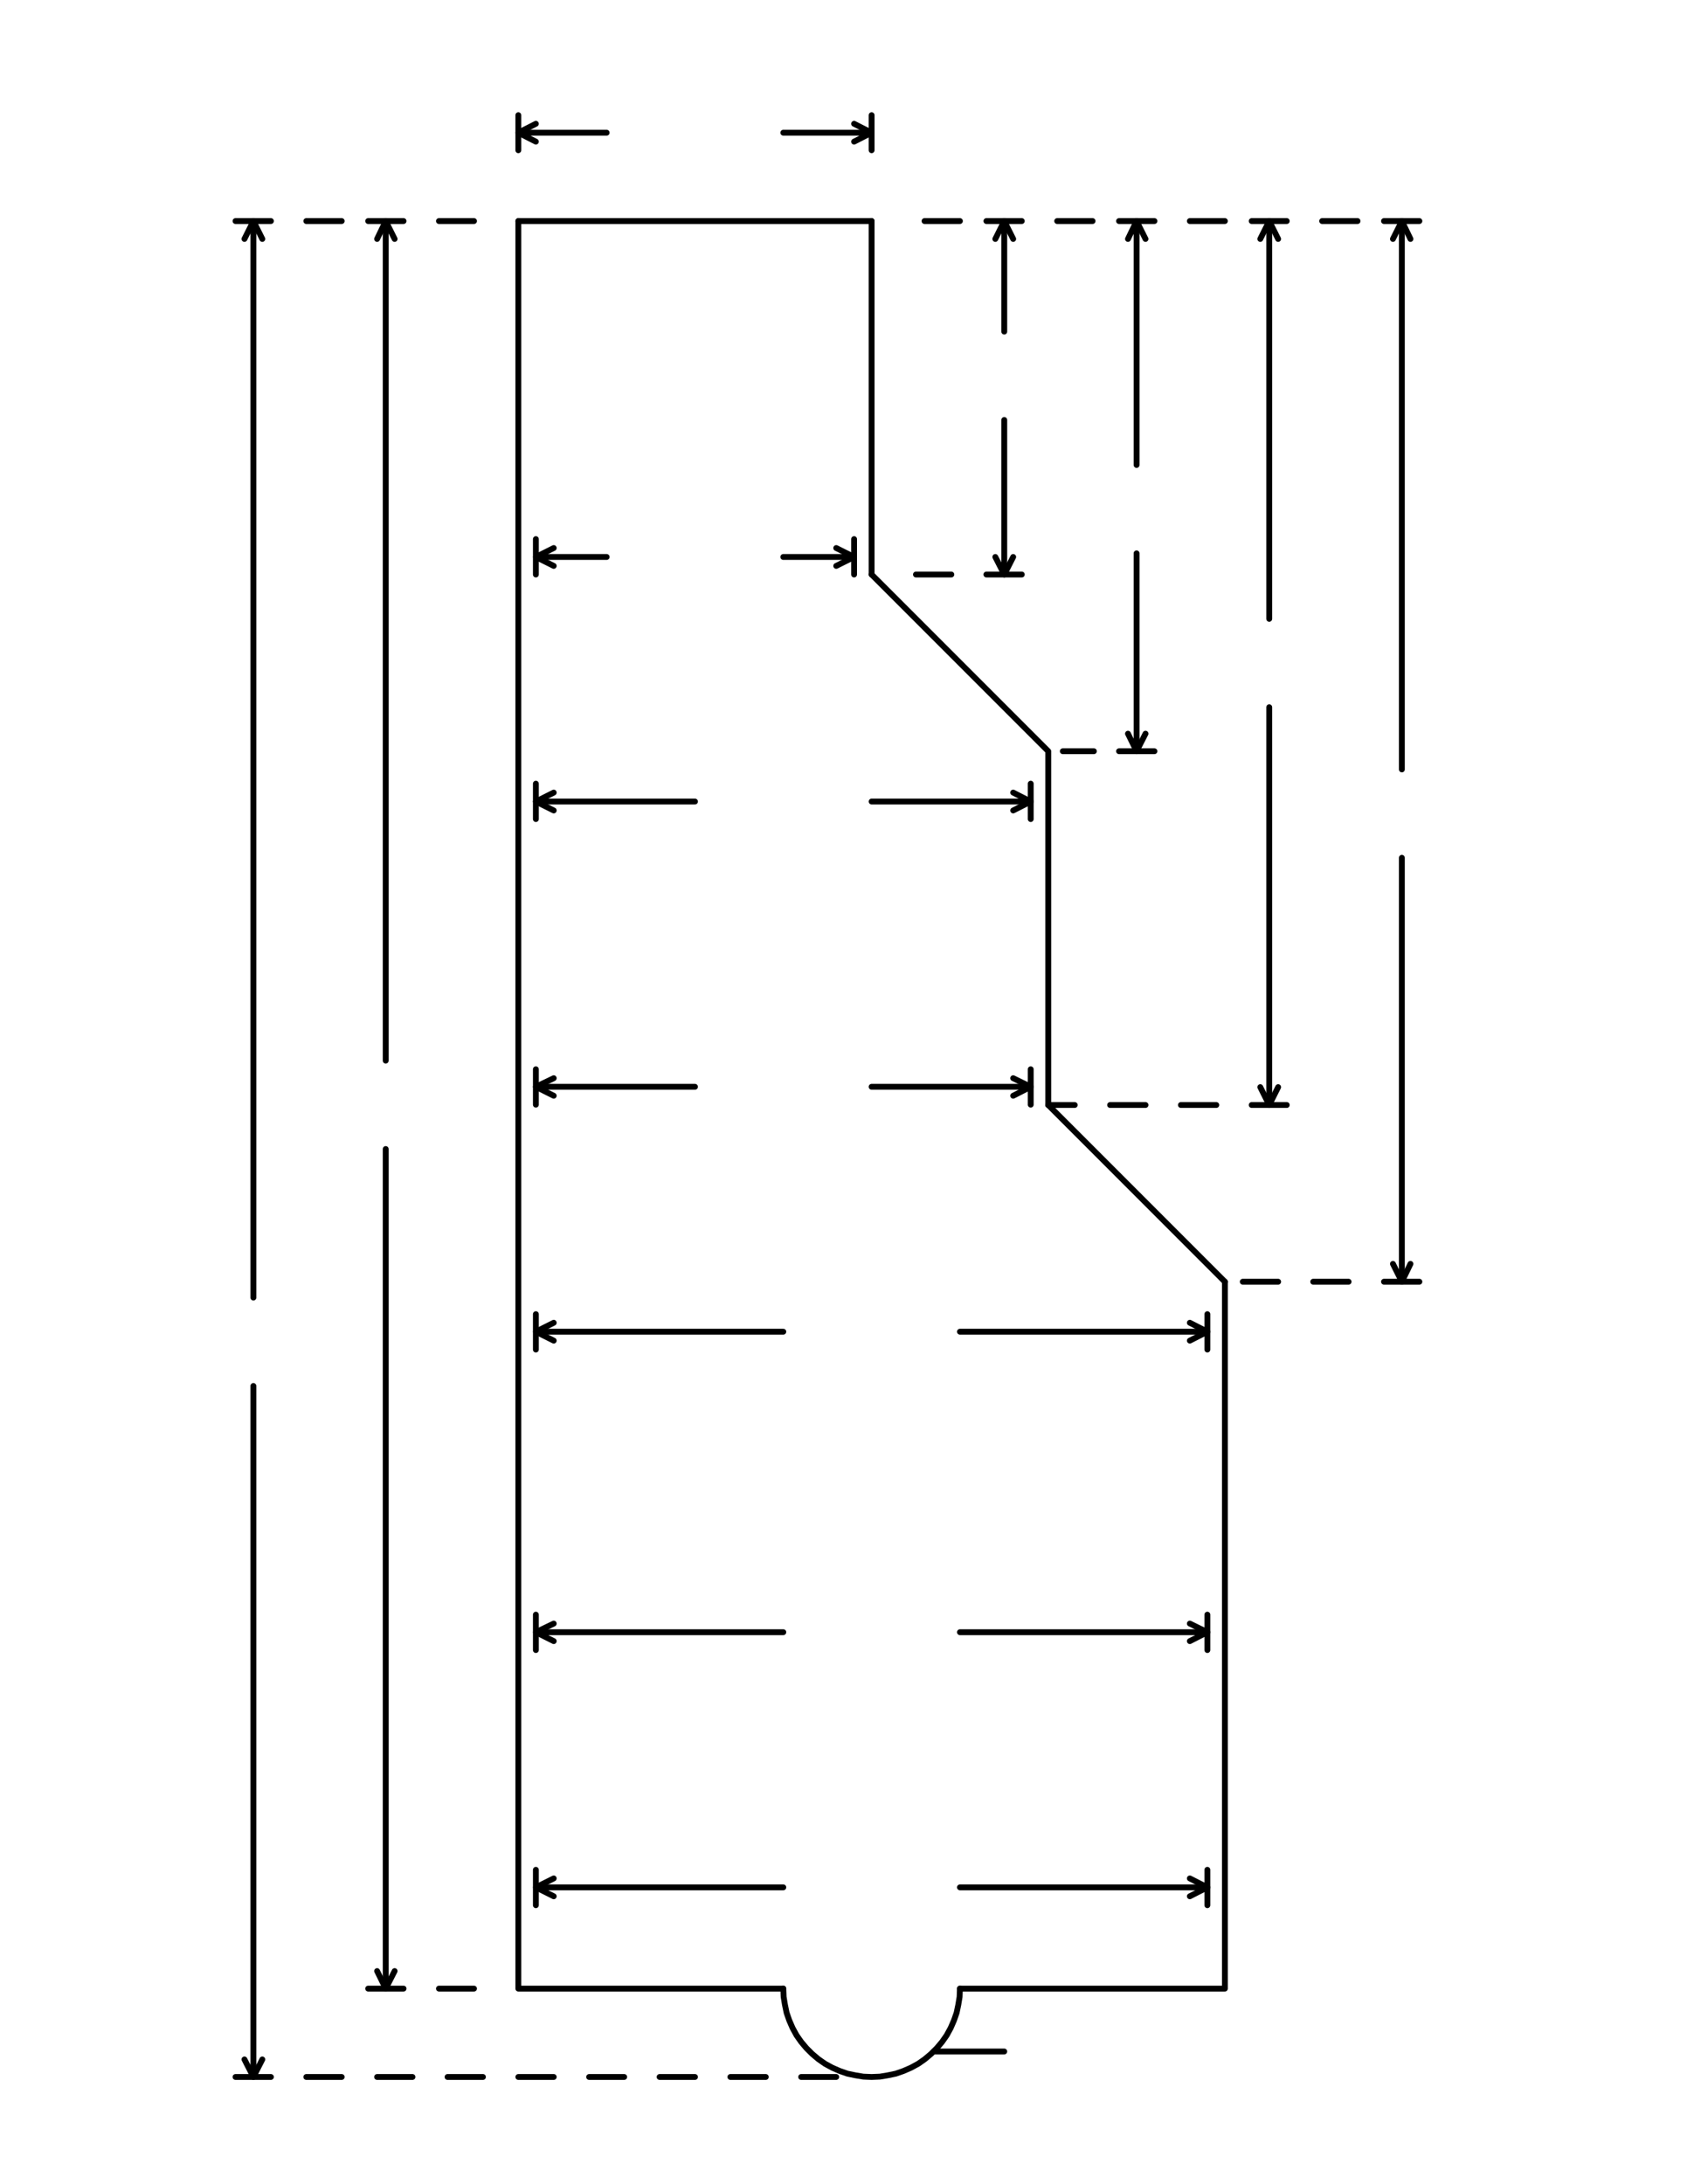 <?xml version="1.0" encoding="UTF-8" standalone="no"?>
<svg
   viewBox="0 0 612 792"
   version="1.1"
   id="svg1016"
   xmlns:sodipodi="http://sodipodi.sourceforge.net/DTD/sodipodi-0.dtd"
   xmlns="http://www.w3.org/2000/svg"
   xmlns:svg="http://www.w3.org/2000/svg">
  <defs
     id="defs853">
    <clipPath
       id="clip1">
      <path
         d="M 1.078 0 L 610.922 0 L 610.922 792 L 1.078 792 Z M 1.078 0 "
         id="path850" />
    </clipPath>
  </defs>
  <g
     id="surface1"
     style="stroke-width:2.12;stroke-dasharray:none">
    <path
       style="fill:none;stroke-width:2.827;stroke-linecap:round;stroke-linejoin:round;stroke:rgb(0%, 0%, 0%);stroke-opacity:1;stroke-miterlimit:10;stroke-dasharray:none"
       d="M -0.001 0 L -0.001 854.558 M 341.759 512.802 L 341.759 854.558 M 170.879 0 L 170.879 170.88 M 235.04 0 L 235.04 53.438 M 235.04 96.162 L 235.04 170.88 M -0.001 854.558 L 128.16 854.558 M 213.598 854.558 L 341.759 854.558 "
       transform="matrix(0.75,0,0,0.75,188.04,80.16)"
       id="path855" />
    <path
       style="fill:none;stroke-width:2.827;stroke-linecap:round;stroke-linejoin:round;stroke:rgb(0%, 0%, 0%);stroke-opacity:1;stroke-miterlimit:10;stroke-dasharray:none"
       d="M 507.042 534.24 L 507.042 363.198 L 421.599 277.76 "
       transform="matrix(0.75,0,0,0.75,0,0)"
       id="path857" />
    <path
       style="fill:none;stroke-width:2.827;stroke-linecap:round;stroke-linejoin:round;stroke:rgb(0%, 0%, 0%);stroke-opacity:1;stroke-miterlimit:10;stroke-dasharray:none"
       d="M 592.479 619.682 L 507.042 534.24 "
       transform="matrix(0.75,0,0,0.75,0,0)"
       id="path859" />
    <path
       style="fill:none;stroke-width:2.827;stroke-linecap:round;stroke-linejoin:bevel;stroke:rgb(0%, 0%, 0%);stroke-opacity:1;stroke-miterlimit:10;stroke-dasharray:none"
       d="M 0 -0.003 L 0.162 3.997 L 0.802 7.841 L 1.599 11.68 L 2.88 15.362 L 4.479 19.039 L 6.401 22.56 L 8.641 25.758 L 11.198 28.8 L 13.922 31.518 L 16.959 34.081 L 20.162 36.32 L 23.682 38.242 L 27.36 39.841 L 31.042 41.122 L 34.88 41.919 L 38.719 42.56 L 42.719 42.721 L 46.719 42.56 L 50.557 41.919 L 54.401 41.122 L 58.078 39.841 L 61.761 38.242 L 65.281 36.32 L 68.479 34.081 L 71.521 31.518 L 74.24 28.8 L 76.802 25.758 L 79.042 22.56 L 80.959 19.039 L 82.557 15.362 L 83.839 11.68 L 84.641 7.841 L 85.281 3.997 L 85.438 -0.003 "
       transform="matrix(0.75,0,0,0.75,284.16,721.08)"
       id="path861" />
    <path
       style="fill:none;stroke-width:2.827;stroke-linecap:round;stroke-linejoin:round;stroke:rgb(0%, 0%, 0%);stroke-opacity:1;stroke-miterlimit:10;stroke-dasharray:none"
       d="M 0.003 0 L 0.003 405.922 M 0.003 448.641 L 0.003 854.558 M -63.997 0 L -63.997 520.479 M -63.997 563.198 L -63.997 897.281 M 8.638 0 L -8.482 0 M -55.518 0 L -72.638 0 M 8.638 854.558 L -8.482 854.558 M -55.518 897.281 L -72.638 897.281 "
       transform="matrix(0.75,0,0,0.75,139.92,80.16)"
       id="path863" />
    <path
       style="fill:none;stroke-width:2.827;stroke-linecap:round;stroke-linejoin:round;stroke:rgb(0%, 0%, 0%);stroke-opacity:1;stroke-miterlimit:10;stroke-dasharray:none"
       d="M 190.88 115.521 L 186.562 106.88 L 182.401 115.521 "
       transform="matrix(0.75,0,0,0.75,0,0)"
       id="path865" />
    <path
       style="fill:none;stroke-width:2.827;stroke-linecap:round;stroke-linejoin:round;stroke:rgb(0%, 0%, 0%);stroke-opacity:1;stroke-miterlimit:10;stroke-dasharray:none"
       d="M 126.88 115.521 L 122.562 106.88 L 118.24 115.521 "
       transform="matrix(0.75,0,0,0.75,0,0)"
       id="path867" />
    <path
       style="fill:none;stroke-width:2.827;stroke-linecap:round;stroke-linejoin:round;stroke:rgb(0%, 0%, 0%);stroke-opacity:1;stroke-miterlimit:10;stroke-dasharray:none"
       d="M 190.88 952.958 L 186.562 961.438 L 182.401 952.958 "
       transform="matrix(0.75,0,0,0.75,0,0)"
       id="path869" />
    <path
       style="fill:none;stroke-width:2.827;stroke-linecap:round;stroke-linejoin:round;stroke:rgb(0%, 0%, 0%);stroke-opacity:1;stroke-miterlimit:10;stroke-dasharray:none"
       d="M 126.88 995.682 L 122.562 1004.161 L 118.24 995.682 "
       transform="matrix(0.75,0,0,0.75,0,0)"
       id="path871" />
    <path
       style="fill:none;stroke:#000000;stroke-width:2.827;stroke-linecap:round;stroke-linejoin:round;stroke-miterlimit:10;stroke-dasharray:none;stroke-opacity:1"
       d="m 260.639,448.641 h -16.958 m -17.12,0 h -17.12 m -17.12,0 h -17.12 m -17.12,0 h -16.964 m -17.12,0 h -17.12 m -17.12,0 H 72.639 m -16.958,0 H 38.561 m -17.12,0 H 4.321 M 85.441,405.917 H 68.478 m 38.401,-897.276 h 42.719 m 85.443,0 h 42.719 m -170.88,-8.479 v 16.958 m 170.88,-16.958 v 16.958"
       transform="matrix(0.75,0,0,0.75,107.88,416.64)"
       id="path881"
       sodipodi:nodetypes="cccccccccccccccccccccccccc" />
    <path
       style="fill:none;stroke-width:2.827;stroke-linecap:round;stroke-linejoin:round;stroke:rgb(0%, 0%, 0%);stroke-opacity:1;stroke-miterlimit:10;stroke-dasharray:none"
       d="M 413.12 59.839 L 421.599 64.161 L 413.12 68.479 "
       transform="matrix(0.75,0,0,0.75,0,0)"
       id="path883" />
    <path
       style="fill:none;stroke-width:2.827;stroke-linecap:round;stroke-linejoin:round;stroke:rgb(0%, 0%, 0%);stroke-opacity:1;stroke-miterlimit:10;stroke-dasharray:none"
       d="M 259.198 68.479 L 250.719 64.161 L 259.198 59.839 "
       transform="matrix(0.75,0,0,0.75,0,0)"
       id="path885" />
    <path
       style="fill:none;stroke:#000000;stroke-width:2.827;stroke-linecap:round;stroke-linejoin:round;stroke-miterlimit:10;stroke-dasharray:none;stroke-opacity:1"
       d="m -34.242,175.041 v 17.12 M 119.68,175.041 v 17.12 m 0,-8.479 H 85.44 m -85.443,0 h -34.24"
       transform="matrix(0.75,0,0,0.75,220.08,64.2)"
       id="path891"
       sodipodi:nodetypes="cccccccc" />
    <path
       style="fill:none;stroke-width:2.827;stroke-linecap:round;stroke-linejoin:round;stroke:rgb(0%, 0%, 0%);stroke-opacity:1;stroke-miterlimit:10;stroke-dasharray:none"
       d="M 404.479 264.958 L 413.12 269.281 L 404.479 273.599 "
       transform="matrix(0.75,0,0,0.75,0,0)"
       id="path893" />
    <path
       style="fill:none;stroke-width:2.827;stroke-linecap:round;stroke-linejoin:round;stroke:rgb(0%, 0%, 0%);stroke-opacity:1;stroke-miterlimit:10;stroke-dasharray:none"
       d="M 267.839 273.599 L 259.198 269.281 L 267.839 264.958 "
       transform="matrix(0.75,0,0,0.75,0,0)"
       id="path895" />
    <path
       style="fill:none;stroke:#000000;stroke-width:2.827;stroke-linecap:round;stroke-linejoin:round;stroke-miterlimit:10;stroke-dasharray:none;stroke-opacity:1"
       d="m 290.56,344.799 v 17.12 m 0,-8.641 H 170.878 m -85.438,0 H -34.242 m 0,-8.479 v 17.12"
       transform="matrix(0.75,0,0,0.75,220.08,217.92)"
       id="path901"
       sodipodi:nodetypes="cccccccc" />
    <path
       style="fill:none;stroke-width:2.827;stroke-linecap:round;stroke-linejoin:round;stroke:rgb(0%, 0%, 0%);stroke-opacity:1;stroke-miterlimit:10;stroke-dasharray:none"
       d="M 575.521 639.521 L 584 643.839 L 575.521 648.161 "
       transform="matrix(0.75,0,0,0.75,0,0)"
       id="path903" />
    <path
       style="fill:none;stroke-width:2.827;stroke-linecap:round;stroke-linejoin:round;stroke:rgb(0%, 0%, 0%);stroke-opacity:1;stroke-miterlimit:10;stroke-dasharray:none"
       d="M 267.839 648.161 L 259.198 643.839 L 267.839 639.521 "
       transform="matrix(0.75,0,0,0.75,0,0)"
       id="path905" />
    <path
       style="fill:none;stroke:#000000;stroke-width:2.827;stroke-linecap:round;stroke-linejoin:round;stroke-miterlimit:10;stroke-dasharray:none;stroke-opacity:1"
       d="m 119.683,-286.4 v 17.12 m 0,-8.479 H 42.719 m -85.438,0 h -76.964"
       transform="matrix(0.75,0,0,0.75,284.16,498.96)"
       id="path911"
       sodipodi:nodetypes="cccccc" />
    <path
       style="fill:none;stroke-width:2.827;stroke-linecap:round;stroke-linejoin:round;stroke:rgb(0%, 0%, 0%);stroke-opacity:1;stroke-miterlimit:10;stroke-dasharray:none"
       d="M 490.078 383.198 L 498.562 387.521 L 490.078 391.839 "
       transform="matrix(0.75,0,0,0.75,0,0)"
       id="path913" />
    <path
       style="fill:none;stroke:#000000;stroke-width:2.827;stroke-linecap:round;stroke-linejoin:round;stroke-miterlimit:10;stroke-dasharray:none;stroke-opacity:1"
       d="M 494.24,106.88 H 477.12"
       transform="scale(0.75)"
       id="path919"
       sodipodi:nodetypes="cc" />
    <path
       style="fill:none;stroke-width:2.827;stroke-linecap:round;stroke-linejoin:round;stroke:rgb(0%, 0%, 0%);stroke-opacity:1;stroke-miterlimit:10;stroke-dasharray:none"
       d="M 490.078 115.521 L 485.76 106.88 L 481.438 115.521 "
       transform="matrix(0.75,0,0,0.75,0,0)"
       id="path921" />
    <path
       style="fill:none;stroke-width:2.827;stroke-linecap:round;stroke-linejoin:round;stroke:rgb(0%, 0%, 0%);stroke-opacity:1;stroke-miterlimit:10;stroke-dasharray:none"
       d="M 558.401 106.88 L 541.281 106.88 "
       transform="matrix(0.75,0,0,0.75,0,0)"
       id="path923" />
    <path
       style="fill:none;stroke-width:2.827;stroke-linecap:round;stroke-linejoin:round;stroke:rgb(0%, 0%, 0%);stroke-opacity:1;stroke-miterlimit:10;stroke-dasharray:none"
       d="M 554.078 115.521 L 549.76 106.88 L 545.599 115.521 "
       transform="matrix(0.75,0,0,0.75,0,0)"
       id="path925" />
    <path
       style="fill:none;stroke-width:2.827;stroke-linecap:round;stroke-linejoin:round;stroke:rgb(0%, 0%, 0%);stroke-opacity:1;stroke-miterlimit:10;stroke-dasharray:none"
       d="M 494.24 277.76 L 477.12 277.76 "
       transform="matrix(0.75,0,0,0.75,0,0)"
       id="path927" />
    <path
       style="fill:none;stroke-width:2.827;stroke-linecap:round;stroke-linejoin:round;stroke:rgb(0%, 0%, 0%);stroke-opacity:1;stroke-miterlimit:10;stroke-dasharray:none"
       d="M 490.078 269.281 L 485.76 277.76 L 481.438 269.281 "
       transform="matrix(0.75,0,0,0.75,0,0)"
       id="path929" />
    <path
       style="fill:none;stroke-width:2.827;stroke-linecap:round;stroke-linejoin:round;stroke:rgb(0%, 0%, 0%);stroke-opacity:1;stroke-miterlimit:10;stroke-dasharray:none"
       d="M 558.401 363.198 L 541.281 363.198 "
       transform="matrix(0.75,0,0,0.75,0,0)"
       id="path931" />
    <path
       style="fill:none;stroke-width:2.827;stroke-linecap:round;stroke-linejoin:round;stroke:rgb(0%, 0%, 0%);stroke-opacity:1;stroke-miterlimit:10;stroke-dasharray:none"
       d="M 554.078 354.719 L 549.76 363.198 L 545.599 354.719 "
       transform="matrix(0.75,0,0,0.75,0,0)"
       id="path933" />
    <path
       style="fill:none;stroke:#000000;stroke-width:2.827;stroke-linecap:round;stroke-linejoin:round;stroke-miterlimit:10;stroke-dasharray:none;stroke-opacity:1"
       d="m 106.72,64.481 v 95.677 M 170.882,-96.16 V 96.158 m 0,42.724 V 331.2 M 235.038,-96.16 V 168.96 m 0,42.719 V 416.642"
       transform="matrix(0.75,0,0,0.75,332.28,152.28)"
       id="path939"
       sodipodi:nodetypes="cccccccccc" />
    <path
       style="fill:none;stroke:#000000;stroke-width:2.827;stroke-linecap:round;stroke-linejoin:round;stroke-miterlimit:10;stroke-dasharray:none;stroke-opacity:1"
       d="M 549.76,224.802 V 106.88 m 72.641,0 H 605.438"
       transform="scale(0.75)"
       id="path943"
       sodipodi:nodetypes="cccc" />
    <path
       style="fill:none;stroke-width:2.827;stroke-linecap:round;stroke-linejoin:round;stroke:rgb(0%, 0%, 0%);stroke-opacity:1;stroke-miterlimit:10;stroke-dasharray:none"
       d="M 618.24 115.521 L 613.922 106.88 L 609.599 115.521 "
       transform="matrix(0.75,0,0,0.75,0,0)"
       id="path945" />
    <path
       style="fill:none;stroke-width:2.827;stroke-linecap:round;stroke-linejoin:round;stroke:rgb(0%, 0%, 0%);stroke-opacity:1;stroke-miterlimit:10;stroke-dasharray:none"
       d="M 686.562 106.88 L 669.438 106.88 "
       transform="matrix(0.75,0,0,0.75,0,0)"
       id="path947" />
    <path
       style="fill:none;stroke-width:2.827;stroke-linecap:round;stroke-linejoin:round;stroke:rgb(0%, 0%, 0%);stroke-opacity:1;stroke-miterlimit:10;stroke-dasharray:none"
       d="M 682.24 115.521 L 678.078 106.88 L 673.76 115.521 "
       transform="matrix(0.75,0,0,0.75,0,0)"
       id="path949" />
    <path
       style="fill:none;stroke-width:2.827;stroke-linecap:round;stroke-linejoin:round;stroke:rgb(0%, 0%, 0%);stroke-opacity:1;stroke-miterlimit:10;stroke-dasharray:none"
       d="M 622.401 534.24 L 605.438 534.24 "
       transform="matrix(0.75,0,0,0.75,0,0)"
       id="path951" />
    <path
       style="fill:none;stroke-width:2.827;stroke-linecap:round;stroke-linejoin:round;stroke:rgb(0%, 0%, 0%);stroke-opacity:1;stroke-miterlimit:10;stroke-dasharray:none"
       d="M 618.24 525.599 L 613.922 534.24 L 609.599 525.599 "
       transform="matrix(0.75,0,0,0.75,0,0)"
       id="path953" />
    <path
       style="fill:none;stroke-width:2.827;stroke-linecap:round;stroke-linejoin:round;stroke:rgb(0%, 0%, 0%);stroke-opacity:1;stroke-miterlimit:10;stroke-dasharray:none"
       d="M 686.562 619.682 L 669.438 619.682 "
       transform="matrix(0.75,0,0,0.75,0,0)"
       id="path955" />
    <path
       style="fill:none;stroke-width:2.827;stroke-linecap:round;stroke-linejoin:round;stroke:rgb(0%, 0%, 0%);stroke-opacity:1;stroke-miterlimit:10;stroke-dasharray:none"
       d="M 682.24 611.042 L 678.078 619.682 L 673.76 611.042 "
       transform="matrix(0.75,0,0,0.75,0,0)"
       id="path957" />
    <path
       style="fill:none;stroke:#000000;stroke-width:2.827;stroke-linecap:round;stroke-linejoin:round;stroke-miterlimit:10;stroke-dasharray:none;stroke-opacity:1"
       d="M 259.198,378.88 V 396"
       transform="scale(0.75)"
       id="path967"
       sodipodi:nodetypes="cc" />
    <path
       style="fill:none;stroke-width:2.827;stroke-linecap:round;stroke-linejoin:round;stroke:rgb(0%, 0%, 0%);stroke-opacity:1;stroke-miterlimit:10;stroke-dasharray:none"
       d="M 267.839 391.839 L 259.198 387.521 L 267.839 383.198 "
       transform="matrix(0.75,0,0,0.75,0,0)"
       id="path969" />
    <path
       style="fill:none;stroke-width:2.827;stroke-linecap:round;stroke-linejoin:round;stroke:rgb(0%, 0%, 0%);stroke-opacity:1;stroke-miterlimit:10;stroke-dasharray:none"
       d="M -0.002 -0 L -17.122 -0 M -34.242 -0 L -51.362 -0 M -68.481 -0 L -81.278 -0 M 63.998 85.442 L 46.878 85.442 M 29.92 85.442 L 12.8 85.442 M -59.2 -171.042 L -74.242 -171.042 M -128.159 -256.48 L -145.278 -256.48 M -89.758 -17.282 L -89.758 -0.162 M -89.758 -8.802 L -166.721 -8.802 M -252.159 -8.802 L -329.122 -8.802 "
       transform="matrix(0.75,0,0,0.75,441.24,400.68)"
       id="path971" />
    <path
       style="fill:none;stroke-width:2.827;stroke-linecap:round;stroke-linejoin:round;stroke:rgb(0%, 0%, 0%);stroke-opacity:1;stroke-miterlimit:10;stroke-dasharray:none"
       d="M 490.078 521.281 L 498.562 525.438 L 490.078 529.76 "
       transform="matrix(0.75,0,0,0.75,0,0)"
       id="path973" />
    <path
       style="fill:none;stroke:#000000;stroke-width:2.827;stroke-linecap:round;stroke-linejoin:round;stroke-miterlimit:10;stroke-dasharray:none;stroke-opacity:1"
       d="m 259.198,516.958 v 17.12"
       transform="scale(0.75)"
       id="path979"
       sodipodi:nodetypes="cc" />
    <path
       style="fill:none;stroke-width:2.827;stroke-linecap:round;stroke-linejoin:round;stroke:rgb(0%, 0%, 0%);stroke-opacity:1;stroke-miterlimit:10;stroke-dasharray:none"
       d="M 267.839 529.76 L 259.198 525.438 L 267.839 521.281 "
       transform="matrix(0.75,0,0,0.75,0,0)"
       id="path981" />
    <path
       style="fill:none;stroke-width:2.827;stroke-linecap:round;stroke-linejoin:round;stroke:rgb(0%, 0%, 0%);stroke-opacity:1;stroke-miterlimit:10;stroke-dasharray:none"
       d="M -0 -0 L -0 17.12 M -0 8.479 L -119.682 8.479 M -205.12 8.479 L -324.802 8.479 M -324.802 -0 L -324.802 17.12 "
       transform="matrix(0.75,0,0,0.75,438,678)"
       id="path983" />
    <path
       style="fill:none;stroke-width:2.827;stroke-linecap:round;stroke-linejoin:round;stroke:rgb(0%, 0%, 0%);stroke-opacity:1;stroke-miterlimit:10;stroke-dasharray:none"
       d="M 575.521 908.161 L 584 912.479 L 575.521 916.802 "
       transform="matrix(0.75,0,0,0.75,0,0)"
       id="path985" />
    <path
       style="fill:none;stroke-width:2.827;stroke-linecap:round;stroke-linejoin:round;stroke:rgb(0%, 0%, 0%);stroke-opacity:1;stroke-miterlimit:10;stroke-dasharray:none"
       d="M 267.839 916.802 L 259.198 912.479 L 267.839 908.161 "
       transform="matrix(0.75,0,0,0.75,0,0)"
       id="path987" />
    <path
       style="fill:none;stroke:#000000;stroke-width:2.827;stroke-linecap:round;stroke-linejoin:round;stroke-miterlimit:10;stroke-dasharray:none;stroke-opacity:1"
       d="M 42.719,-827.04 H -128.161 m -85.438,0 h -17.12 m 81.12,0 h -16.964 m 444.323,0 h -17.12 m -47.042,0 h -16.958 m -47.042,0 h -17.12 m -47.042,0 H 68.318"
       transform="matrix(0.75,0,0,0.75,284.16,700.44)"
       id="path993"
       sodipodi:nodetypes="cccccccccccccc" />
    <path
       style="fill:none;stroke:#000000;stroke-width:2.827;stroke-linecap:round;stroke-linejoin:round;stroke-miterlimit:10;stroke-dasharray:none;stroke-opacity:1"
       d="m 451.682,991.839 h 34.078"
       transform="scale(0.75)"
       id="path997"
       sodipodi:nodetypes="cc" />
    <g
       clip-path="url(#clip1)"
       clip-rule="nonzero"
       id="g1001"
       style="stroke-width:2.12;stroke-dasharray:none" />
    <path
       style="fill:none;stroke-width:2.827;stroke-linecap:round;stroke-linejoin:round;stroke:rgb(0%, 0%, 0%);stroke-opacity:1;stroke-miterlimit:10;stroke-dasharray:none"
       d="M -0 0.001 L -0 17.12 M -0 8.48 L -119.682 8.48 M -205.12 8.48 L -324.802 8.48 M -324.802 0.001 L -324.802 17.12 "
       transform="matrix(0.75,0,0,0.75,438,585.48)"
       id="path1003" />
    <path
       style="fill:none;stroke-width:2.827;stroke-linecap:round;stroke-linejoin:round;stroke:rgb(0%, 0%, 0%);stroke-opacity:1;stroke-miterlimit:10;stroke-dasharray:none"
       d="M 575.521 784.958 L 584 789.12 L 575.521 793.438 "
       transform="matrix(0.75,0,0,0.75,0,0)"
       id="path1005" />
    <path
       style="fill:none;stroke-width:2.827;stroke-linecap:round;stroke-linejoin:round;stroke:rgb(0%, 0%, 0%);stroke-opacity:1;stroke-miterlimit:10;stroke-dasharray:none"
       d="M 267.839 793.438 L 259.198 789.12 L 267.839 784.958 "
       transform="matrix(0.75,0,0,0.75,0,0)"
       id="path1007" />
  </g>
</svg>
